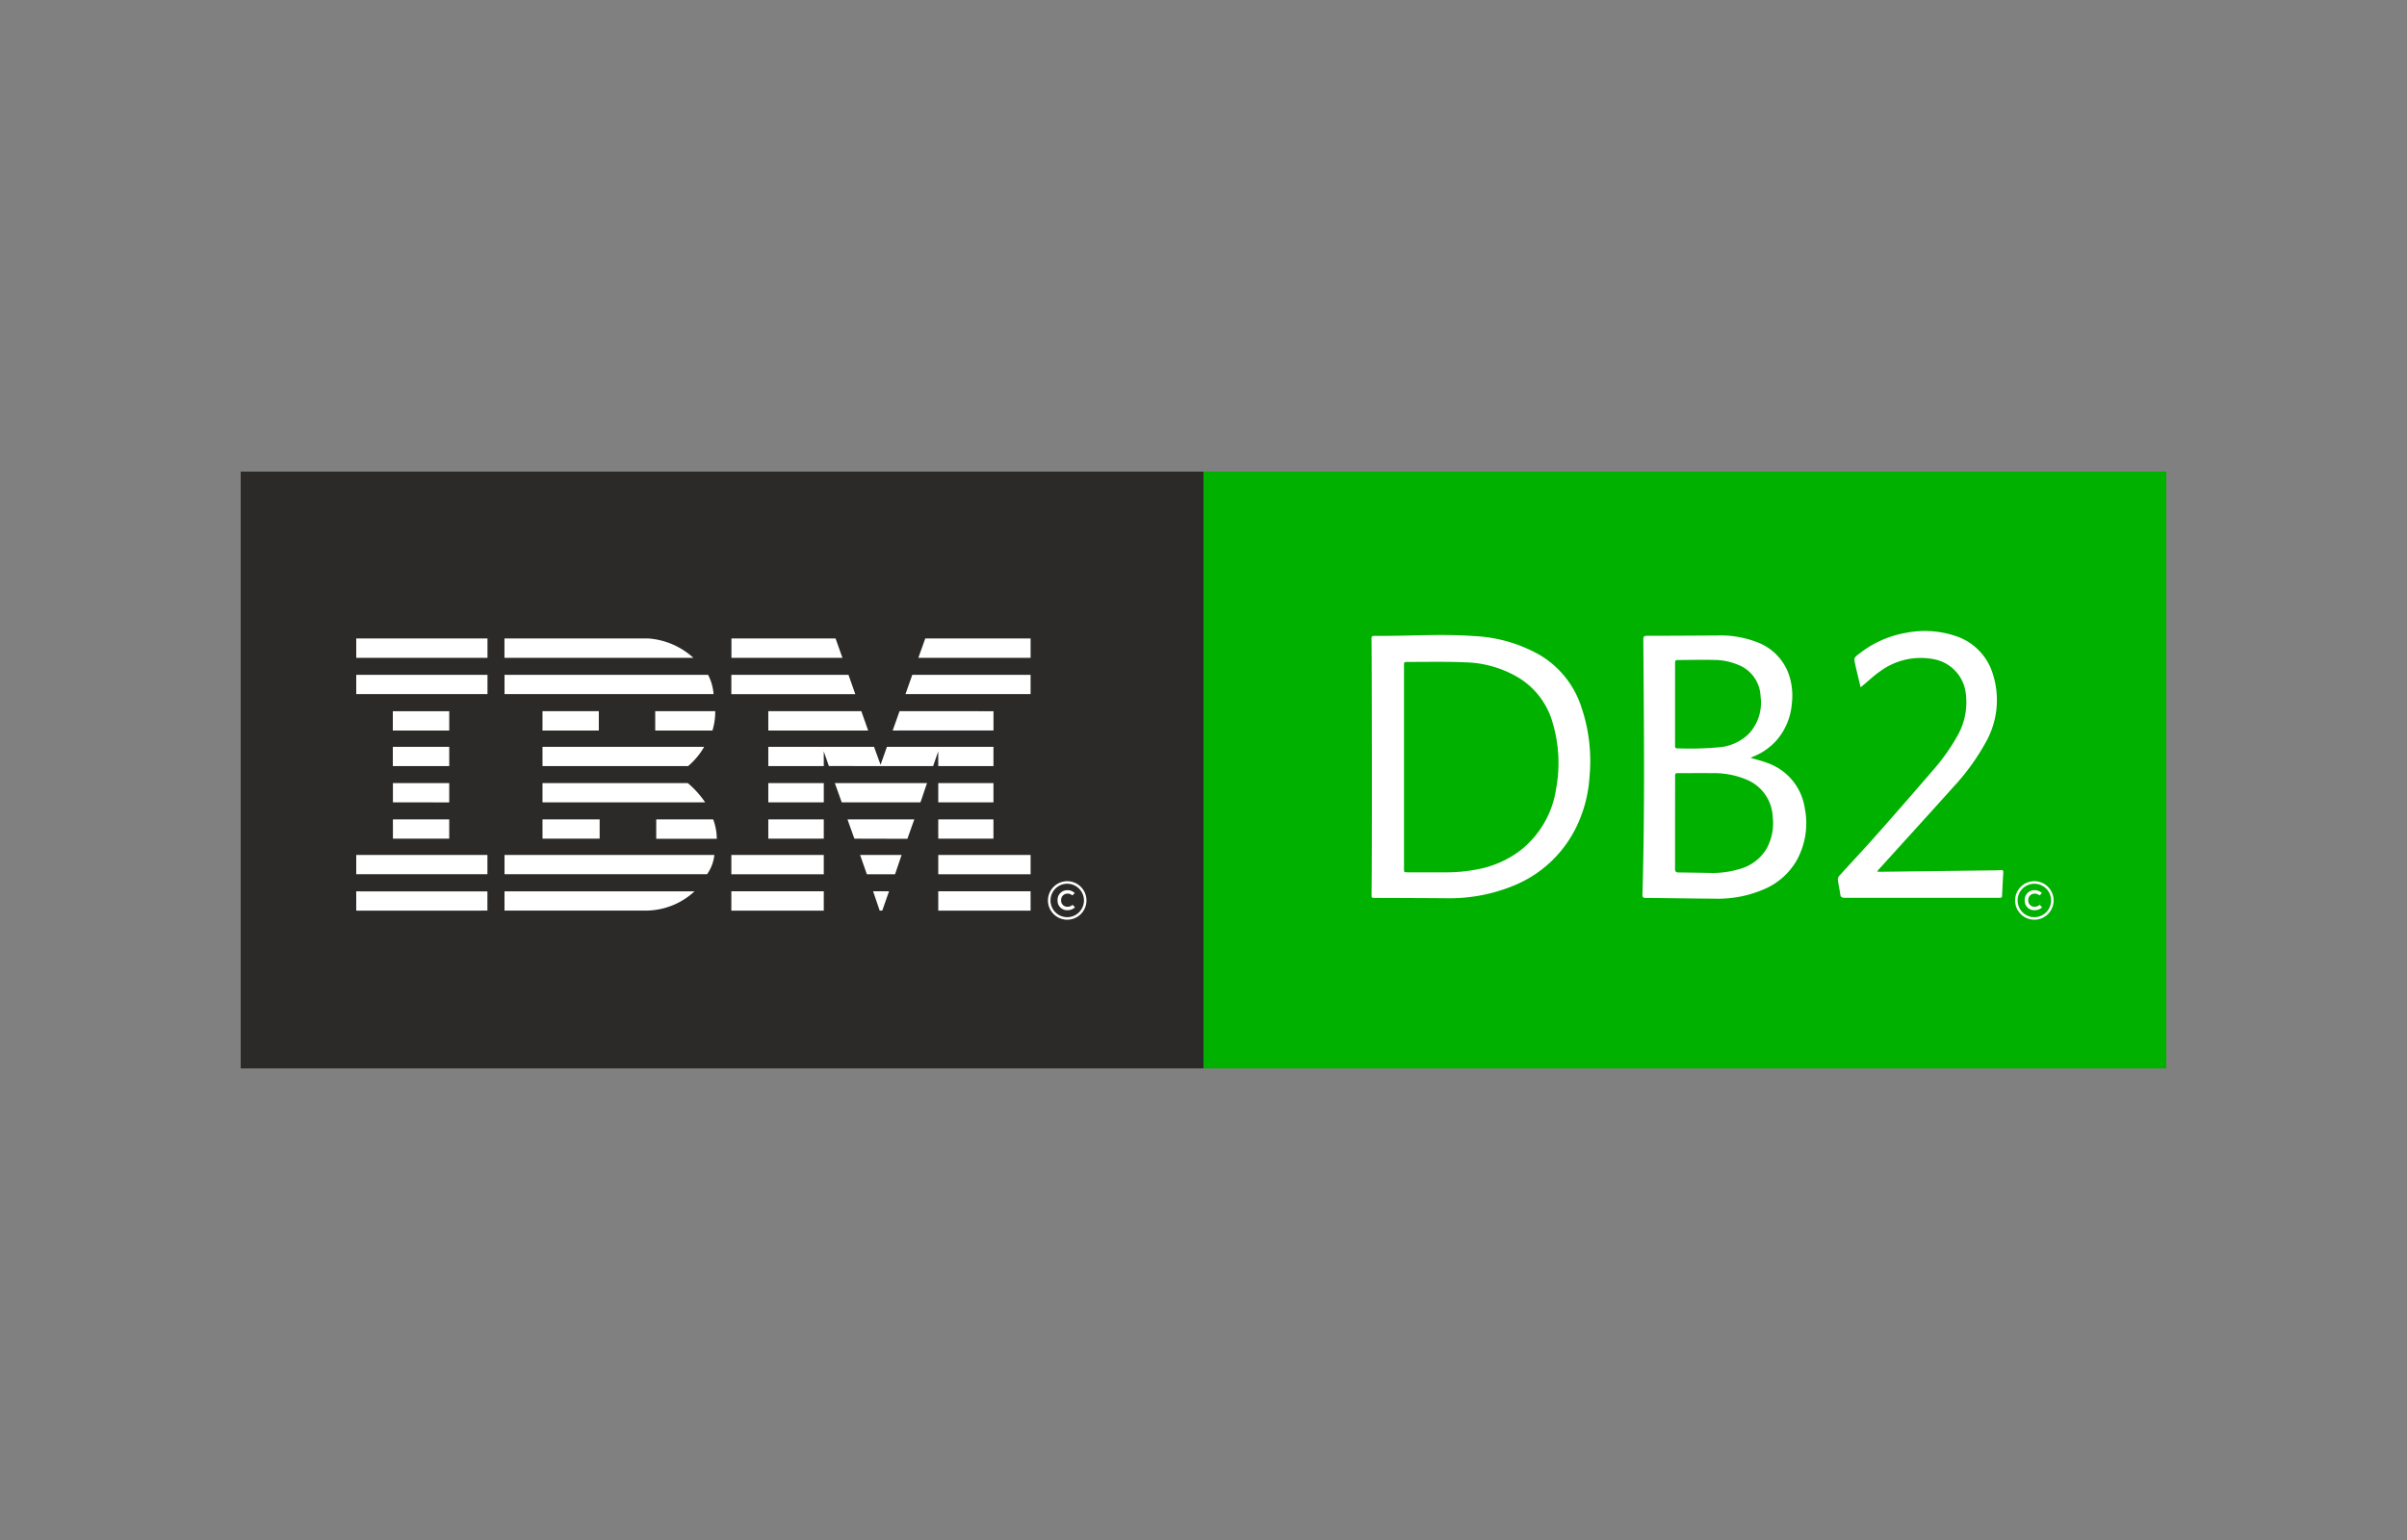 <svg xmlns="http://www.w3.org/2000/svg" width="200" height="128">
	<rect width="100%" height="100%" fill="#808080" stroke="none"/>
	<path fill="#00b100" d="M180 88.8H20V39.2h160z"/>
	<path fill="#2b2a29" d="M20 39.2h80v49.6H20z"/>
	<path d="M113.96 53.1c-.01-.166.038-.25.22-.248 2.759.027 5.519-.183 8.276.015a12.116 12.116 0 0 1 5.508 1.588 7.815 7.815 0 0 1 3.311 3.969 13.93 13.93 0 0 1 .8 6.134 11.142 11.142 0 0 1-1.221 4.428 9.947 9.947 0 0 1-5.039 4.607 14.018 14.018 0 0 1-5.717 1.064q-2.91-.018-5.82-.026c-.319 0-.317 0-.313-.314.049-3.529.021-20.805-.005-21.217zm2.7 10.643v8.446c0 .313 0 .315.316.315h2.863a13.745 13.745 0 0 0 3.215-.308 8.526 8.526 0 0 0 3.237-1.482 8 8 0 0 0 3.005-5.135 11.7 11.7 0 0 0-.264-5.43 6.418 6.418 0 0 0-2.816-3.8 9.1 9.1 0 0 0-4.488-1.3c-1.574-.067-3.153-.028-4.73-.032-.337 0-.338 0-.338.334zm28.794-.758c.489.148.943.253 1.372.421a4.708 4.708 0 0 1 3.126 3.724 6.385 6.385 0 0 1-.657 4.372 5.673 5.673 0 0 1-2.623 2.366 9.66 9.66 0 0 1-4.255.825c-1.892-.009-3.785-.047-5.678-.061-.226 0-.273-.076-.267-.287.211-7.065.121-14.131.074-21.2 0-.243.063-.3.3-.3 1.932 0 3.864-.017 5.8-.024a8.387 8.387 0 0 1 3.466.6 4.423 4.423 0 0 1 2.576 2.789 5.559 5.559 0 0 1 .2 2.246 5.313 5.313 0 0 1-1.206 3 5.087 5.087 0 0 1-1.912 1.391zm-6.273 5.393v3.832c0 .225.07.305.294.307.9.007 1.8.027 2.7.04a7.564 7.564 0 0 0 2.264-.3 3.778 3.778 0 0 0 2.355-1.729 4.43 4.43 0 0 0 .5-2.652 3.5 3.5 0 0 0-2.148-3.067 7.018 7.018 0 0 0-2.9-.548c-.915-.007-1.829 0-2.744 0-.314 0-.315 0-.316.308zm0-9.855v3.428c0 .133-.005.255.189.249a26.593 26.593 0 0 0 3.68-.11 4.006 4.006 0 0 0 2.273-1.113 3.781 3.781 0 0 0 .963-3.1 2.917 2.917 0 0 0-1.864-2.62 5.25 5.25 0 0 0-2-.406c-.969-.019-1.938 0-2.908.009-.329 0-.33.007-.331.329zm15.419-1.399-.409-1.711c-.009-.039-.012-.078-.021-.117-.146-.618-.144-.615.362-1a8.635 8.635 0 0 1 3.85-1.7 8.048 8.048 0 0 1 4.107.265 4.778 4.778 0 0 1 3.1 3.166 7.123 7.123 0 0 1-.611 5.707 18.57 18.57 0 0 1-2.641 3.645c-2.041 2.275-4.1 4.535-6.151 6.8-.066.072-.129.149-.223.258.117.011.184.023.25.023q4.826-.06 9.65-.122a3.391 3.391 0 0 0 .377-.023c.172-.021.225.053.215.216q-.059.957-.1 1.913c-.006.129-.05.191-.183.178H153.28c-.228 0-.338-.05-.37-.291-.055-.413-.155-.821-.2-1.235a.511.511 0 0 1 .152-.339c1.016-1.121 2.053-2.222 3.056-3.355q2.334-2.635 4.63-5.307a16.573 16.573 0 0 0 2.165-3.061 5.614 5.614 0 0 0 .615-3.476 3.266 3.266 0 0 0-2.547-2.747 5.685 5.685 0 0 0-4.588 1.007c-.485.331-.912.746-1.367 1.122-.071.06-.136.11-.226.184z" fill="#fff"/>
	<path d="M85.633 54.676h-9.327l.575-1.608h8.752v1.608zm-24.864-1.608h8.66L70 54.679h-9.224v-1.611zm-6.878 0a6.227 6.227 0 0 1 3.725 1.61h-15.7v-1.611zm-24.29 0h10.905v1.608H29.601v-1.608zm56.032 4.625H75.237l.564-1.6h9.832v1.6zm-14.566.002H60.768v-1.602h9.735l.564 1.602zm-12.228-1.603a4.156 4.156 0 0 1 .452 1.6H41.922v-1.6zm-29.238 0h10.905v1.601H29.601v-1.601zm44.573 4.626.571-1.608 7.805.003v1.602l-8.376.003zm-2.606-1.608.569 1.608h-8.298V59.11h7.729zm-12.14-.001a5.231 5.231 0 0 1-.23 1.609h-4.755v-1.609zm-26.787.008h4.687v1.601h-4.687v-1.601zm12.436-.008h4.679v1.609h-4.679v-1.609zm23.371 3.345.001 1.22h-4.61v-1.6h8.784l.545 1.492.527-1.492h8.853v1.6h-4.587l-.003-1.219-.424 1.219-8.662-.002-.424-1.218zm-23.371-.38h13.432a6.016 6.016 0 0 1-1.332 1.6h-12.1v-1.6zm-12.436-.001h4.687v1.601h-4.687v-1.601zm45.32 3.018h4.587v1.6h-4.587v-1.6zm-9.513 0h-4.609v1.6h4.611v-1.6zm8.586 0c-.021 0-.537 1.6-.558 1.6h-6.534s-.574-1.606-.575-1.6zm-31.958-.001h12.077a7.9 7.9 0 0 1 1.44 1.6H45.077v-1.6zm-7.749 1.601V65.09h-4.679v1.6l4.679.001zm40.634 1.417h4.586v1.601h-4.586v-1.601zm-14.122 0h4.609v1.6h-4.609v-1.6zM75.4 69.717c0-.008.566-1.61.574-1.609h-5.551c-.009 0 .57 1.6.57 1.6s4.409.014 4.41.008zm-30.323-.009v-1.6h4.749v1.6zm14.183-1.6a4.638 4.638 0 0 1 .3 1.608h-5.033v-1.608zm-26.612 0h4.679v1.6h-4.679v-1.6zm45.313 2.955h7.672v1.602h-7.672v-1.602zm-17.193 0h7.68v1.602h-7.68v-1.602zm13.603 1.602h-2.343l-.562-1.602h3.447l-.542 1.602zM29.6 71.063v1.6h10.9c.005 0 0-1.6 0-1.6H29.6zm29.759 0a3.444 3.444 0 0 1-.606 1.6H41.922v-1.6zm13.95 4.623h-.215l-.548-1.605h1.325l-.562 1.605zm4.652-1.605h7.672v1.608h-7.672v-1.608zm-36.042 1.605v-1.6h15.789a5.974 5.974 0 0 1-4.069 1.6H41.922m18.846-1.605h7.68v1.608h-7.68v-1.608zm-20.268.007v1.6s-10.894.006-10.9 0v-1.6s10.892.009 10.9 0z" fill="#fff"/>
	<g fill="#fff">
		<path d="M88.676 73.243a1.6 1.6 0 1 0 1.6 1.6 1.6 1.6 0 0 0-1.6-1.6m0 2.99a1.39 1.39 0 1 1 1.39-1.39 1.392 1.392 0 0 1-1.39 1.39"/>
		<path d="M88.717 75.367a.511.511 0 0 1-.548-.539.522.522 0 0 1 .548-.552.55.55 0 0 1 .385.15l.2-.193a.82.82 0 0 0-.585-.243.8.8 0 0 0-.843.838.782.782 0 0 0 .843.821.841.841 0 0 0 .605-.236l-.2-.207a.59.59 0 0 1-.4.161"/>
	</g>
	<g fill="#fff">
		<path d="M169.037 73.243a1.6 1.6 0 1 0 1.6 1.6 1.6 1.6 0 0 0-1.6-1.6m0 2.99a1.39 1.39 0 1 1 1.39-1.39 1.392 1.392 0 0 1-1.39 1.39"/>
		<path d="M169.078 75.367a.51.51 0 0 1-.548-.539.522.522 0 0 1 .548-.552.546.546 0 0 1 .384.15l.2-.193a.817.817 0 0 0-.584-.243.8.8 0 0 0-.843.838.782.782 0 0 0 .843.821.841.841 0 0 0 .6-.236l-.2-.207a.586.586 0 0 1-.4.161"/>
	</g>
</svg>
